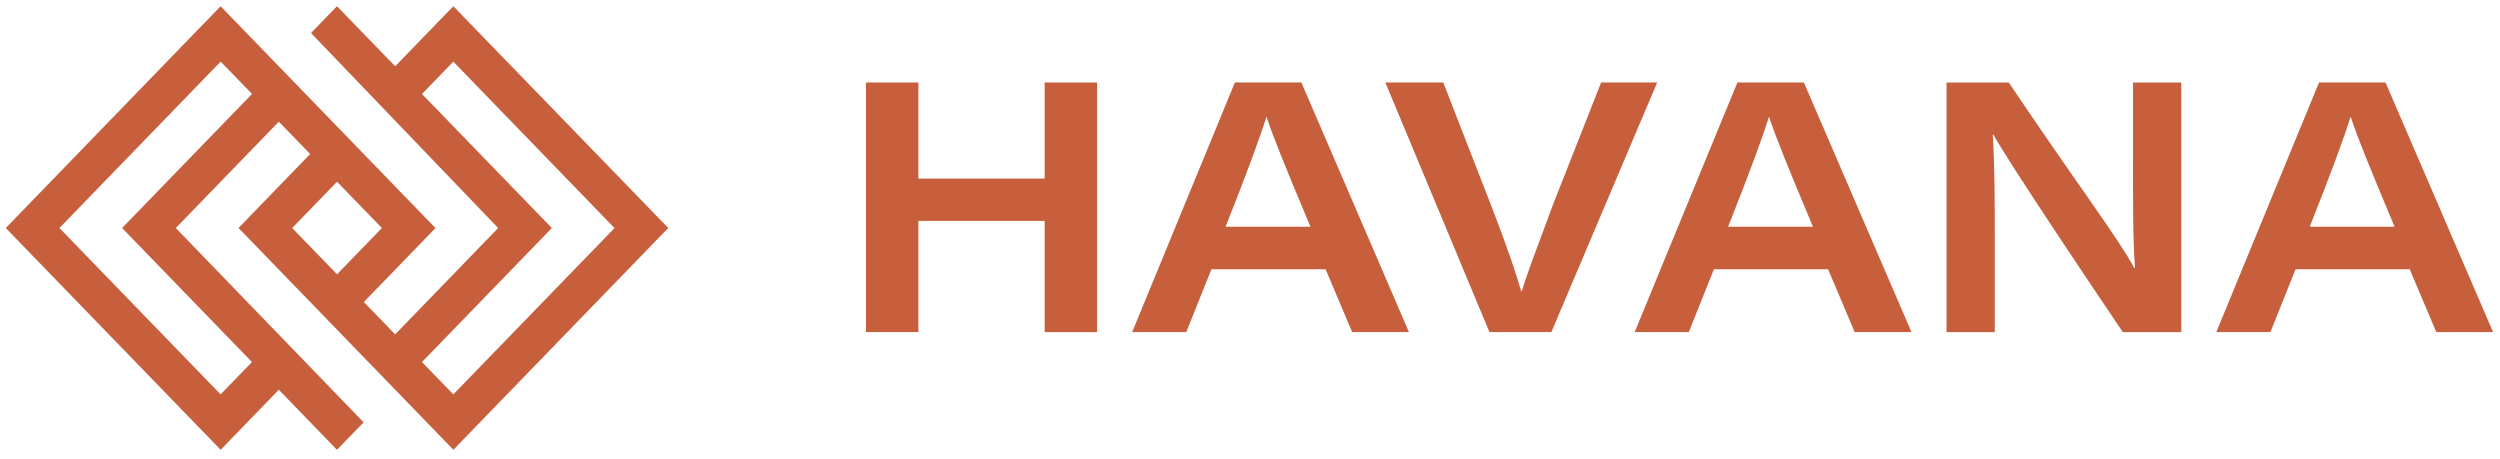 <?xml version="1.0" encoding="utf-8"?>
<!-- Generator: Adobe Illustrator 23.0.1, SVG Export Plug-In . SVG Version: 6.00 Build 0)  -->
<svg version="1.1" xmlns="http://www.w3.org/2000/svg" xmlns:xlink="http://www.w3.org/1999/xlink" x="0px" y="0px"
	 viewBox="0 0 509.39 93.58" style="enable-background:new 0 0 509.39 93.58;" xml:space="preserve">
<style type="text/css">
	.st0{fill:#C75E3C;}
	.st1{fill:#C75E3C;}
</style>
<g id="Background">
</g>
<g id="Objects">
	<path class="st0" d="M92.37,1.27L80.52,13.5L68.66,1.27l-5.29,5.46l38.13,39.73L80.52,68.13l-6.39-6.59l14.6-15.07L44.95,1.27
		L1.18,46.46l43.78,45.19l11.85-12.24l11.85,12.24l5.43-5.6L35.82,46.46l20.99-21.67l6.39,6.59l-14.6,15.07l43.78,45.19l43.78-45.19
		L92.37,1.27z M24.88,46.46l26.46,27.31l-6.39,6.59L12.11,46.46l32.85-33.91l6.39,6.59L24.88,46.46z M59.53,46.46l9.14-9.43
		l9.14,9.43l-9.14,9.43L59.53,46.46z M85.98,73.77l26.46-27.31L85.98,19.15l6.39-6.59l32.84,33.91L92.37,80.36L85.98,73.77z"/>
	<g>
		<path class="st1" d="M176.45,16.81h10.68v19.58h25.73V16.81h10.68v50.86h-10.68V45.01h-25.73v22.65h-10.68V16.81z"/>
		<path class="st1" d="M246.83,54.87l-5.12,12.79h-11.02l20.93-50.86h13.54l21.92,50.86h-11.57l-5.41-12.79H246.83z M267.01,46.2
			c-5.21-12.42-7.71-18.59-8.92-22.34h-0.07c-1.11,3.65-4.06,11.7-8.3,22.34H267.01z"/>
		<path class="st1" d="M303.48,67.66l-21.21-50.86h11.8l9.79,25.15c3.66,9.45,5.18,14.26,6.09,17.38h0.14
			c0.79-2.79,2.01-5.99,6.34-17.63l9.81-24.9h11.42L316.1,67.66H303.48z"/>
		<path class="st1" d="M349.22,54.87l-5.12,12.79h-11.02l20.93-50.86h13.54l21.92,50.86H377.9l-5.41-12.79H349.22z M369.4,46.2
			c-5.21-12.42-7.71-18.59-8.92-22.34h-0.07c-1.11,3.65-4.06,11.7-8.3,22.34H369.4z"/>
		<path class="st1" d="M396.62,67.66V16.81h12.68c13.37,19.91,22.5,32.02,25.59,37.81h0.14c-0.48-5.75-0.41-14.79-0.41-23.12V16.81
			h9.83v50.86h-11.91c-5.68-8.41-23.14-34.37-26.36-40.22h-0.14c0.41,6.36,0.41,13.59,0.41,22.61v17.61H396.62z"/>
		<path class="st1" d="M467.73,54.87l-5.12,12.79h-11.02l20.93-50.86h13.54l21.92,50.86h-11.57L491,54.87H467.73z M487.91,46.2
			c-5.21-12.42-7.71-18.59-8.92-22.34h-0.07c-1.11,3.65-4.06,11.7-8.3,22.34H487.91z"/>
	</g>
	<g>
	</g>
	<g>
	</g>
	<g>
	</g>
	<g>
	</g>
	<g>
	</g>
	<g>
	</g>
</g>
</svg>
